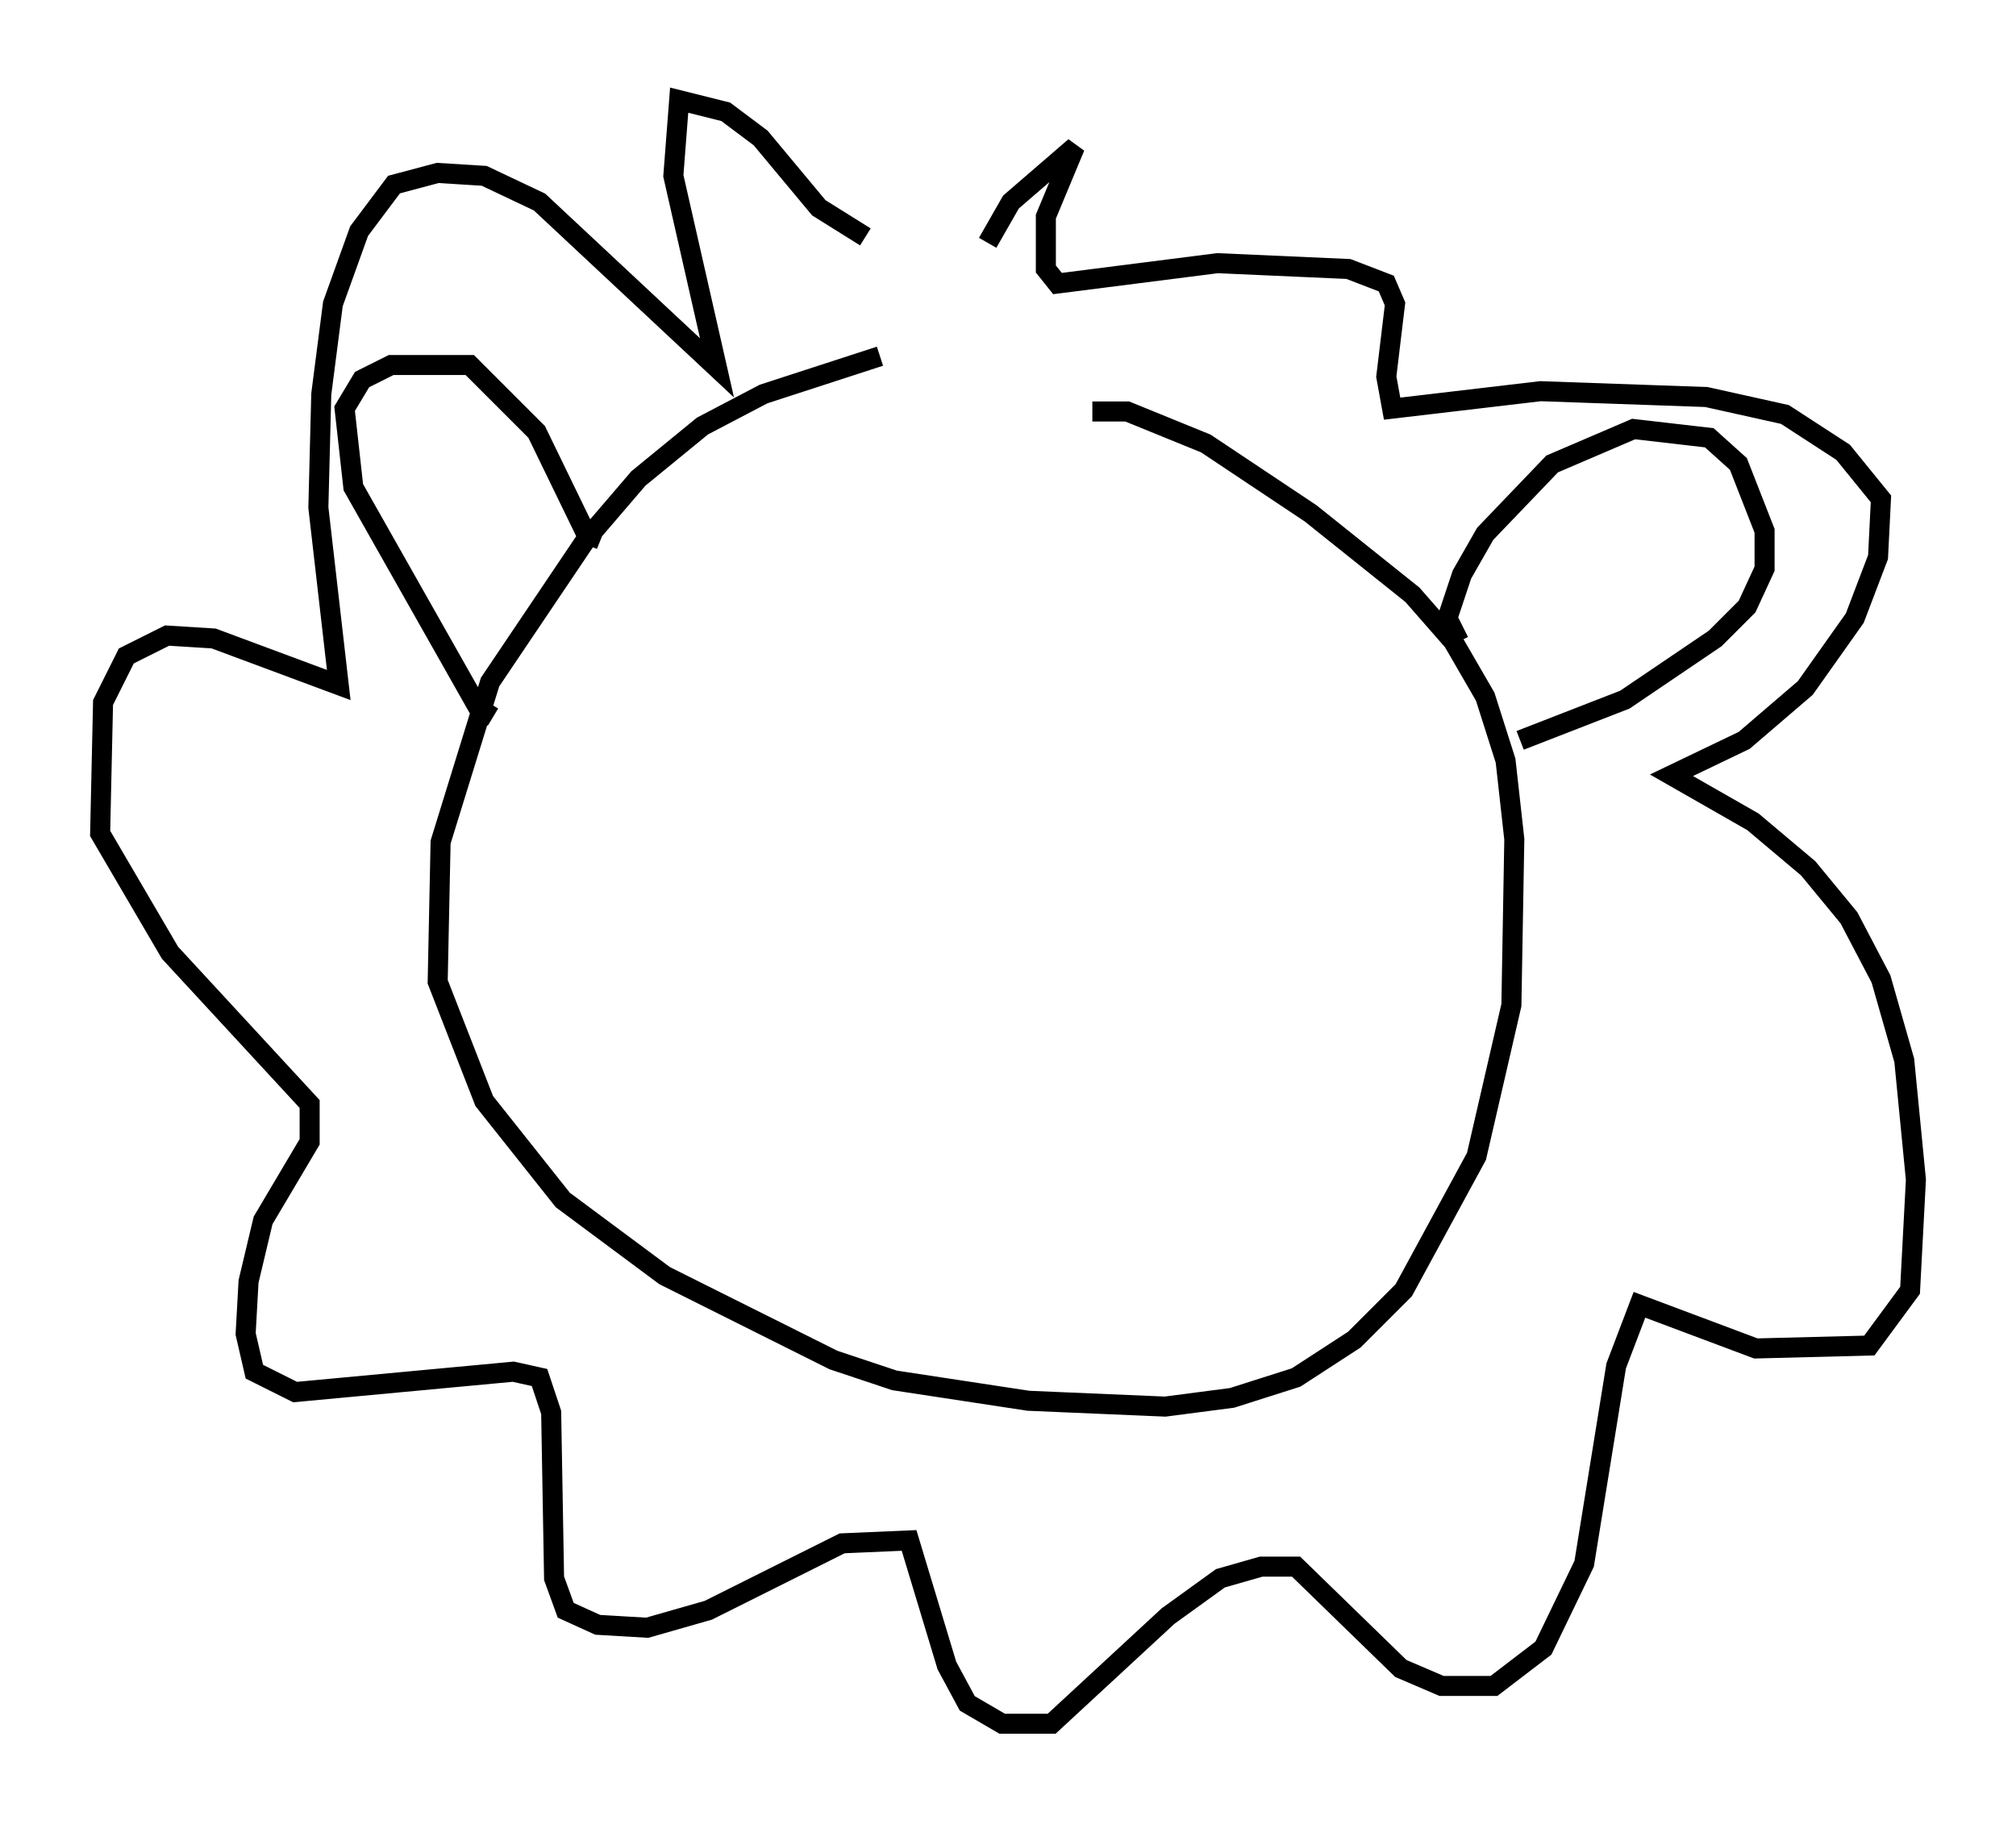 <?xml version="1.0" encoding="utf-8" ?>
<svg baseProfile="full" height="91.05" version="1.1" width="100.637" xmlns="http://www.w3.org/2000/svg" xmlns:ev="http://www.w3.org/2001/xml-events" xmlns:xlink="http://www.w3.org/1999/xlink"><defs /><rect fill="white" height="91.05" width="100.637" x="0" y="0" /><path d="M52.061, 17.927 m-8.134, -0.145 l-5.81, 1.888 -3.05, 1.598 l-3.196, 2.615 -2.615, 3.05 l-4.793, 7.117 -2.469, 7.989 l-0.145, 6.972 2.324, 5.955 l3.922, 4.939 5.084, 3.777 l8.425, 4.212 3.05, 1.017 l6.682, 1.017 6.827, 0.291 l3.341, -0.436 3.196, -1.017 l2.905, -1.888 2.469, -2.469 l3.631, -6.682 1.743, -7.553 l0.145, -8.279 -0.436, -3.922 l-1.017, -3.196 -1.598, -2.76 l-2.034, -2.324 -5.084, -4.067 l-5.229, -3.486 -3.922, -1.598 l-1.743, 0.0 m-11.33, -8.715 l-2.324, -1.453 -2.905, -3.486 l-1.743, -1.307 -2.324, -0.581 l-0.291, 3.777 2.179, 9.587 l-8.86, -8.279 -2.76, -1.307 l-2.324, -0.145 -2.179, 0.581 l-1.743, 2.324 -1.307, 3.631 l-0.581, 4.503 -0.145, 5.665 l1.017, 8.86 -6.246, -2.324 l-2.324, -0.145 -2.034, 1.017 l-1.162, 2.324 -0.145, 6.536 l3.486, 5.955 6.972, 7.553 l0.0, 1.888 -2.324, 3.922 l-0.726, 3.05 -0.145, 2.615 l0.436, 1.888 2.034, 1.017 l10.894, -1.017 1.307, 0.291 l0.581, 1.743 0.145, 8.279 l0.581, 1.598 1.598, 0.726 l2.469, 0.145 3.05, -0.872 l6.682, -3.341 3.341, -0.145 l1.888, 6.246 1.017, 1.888 l1.743, 1.017 2.469, 0.0 l5.81, -5.374 2.615, -1.888 l2.034, -0.581 1.743, 0.0 l5.229, 5.084 2.034, 0.872 l2.615, 0.0 2.469, -1.888 l2.034, -4.212 1.598, -9.877 l1.162, -3.05 5.81, 2.179 l5.665, -0.145 2.034, -2.76 l0.291, -5.52 -0.581, -5.955 l-1.162, -4.067 -1.598, -3.05 l-2.034, -2.469 -2.76, -2.324 l-4.067, -2.324 3.631, -1.743 l3.05, -2.615 2.469, -3.486 l1.162, -3.05 0.145, -2.905 l-1.888, -2.324 -2.905, -1.888 l-3.922, -0.872 -8.279, -0.291 l-7.408, 0.872 -0.291, -1.598 l0.436, -3.631 -0.436, -1.017 l-1.888, -0.726 -6.536, -0.291 l-7.989, 1.017 -0.581, -0.726 l0.0, -2.615 1.453, -3.486 l-3.196, 2.76 -1.162, 2.034 m-24.693, 23.676 l-0.726, -0.436 -6.246, -11.039 l-0.436, -3.922 0.872, -1.453 l1.453, -0.726 3.922, 0.0 l3.341, 3.341 2.469, 5.084 l0.726, 0.291 m42.849, 5.084 l-0.581, -1.162 0.726, -2.179 l1.162, -2.034 3.341, -3.486 l4.067, -1.743 3.777, 0.436 l1.453, 1.307 1.307, 3.341 l0.0, 1.888 -0.872, 1.888 l-1.598, 1.598 -4.503, 3.05 l-5.229, 2.034 " fill="none" stroke="black" stroke-width="1" /></svg>